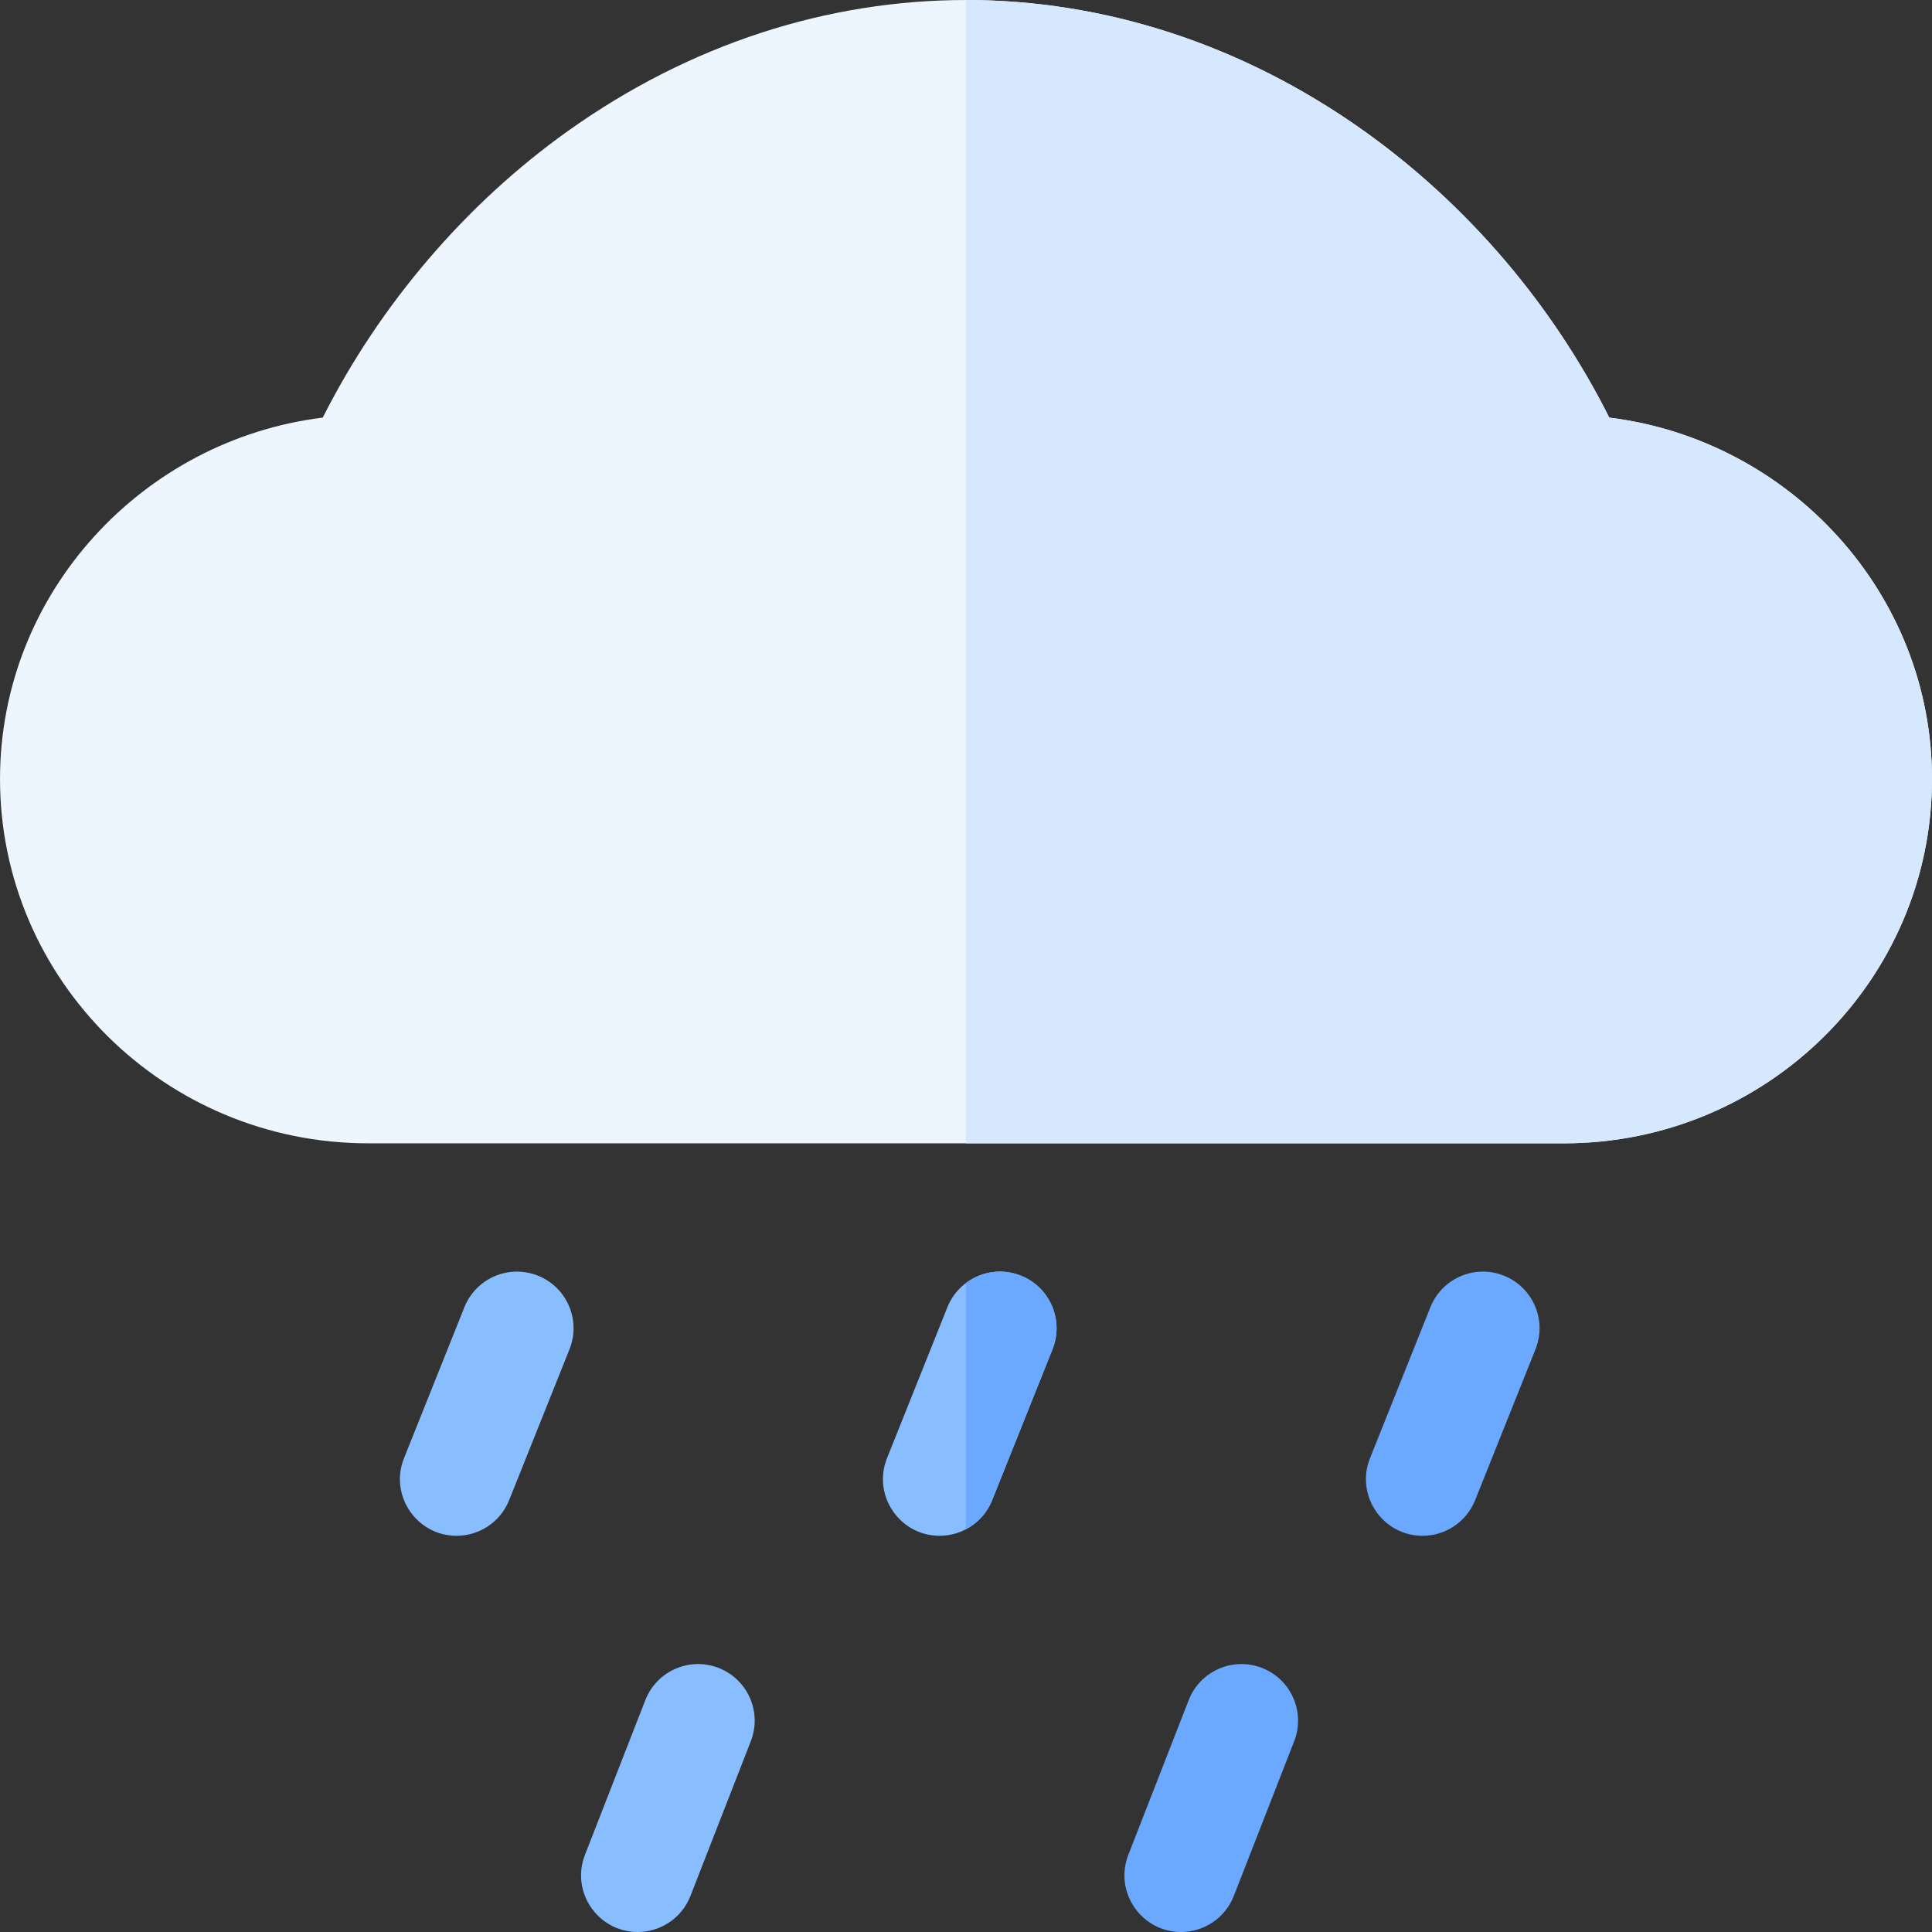<svg id="Capa_1" enable-background="new 0 0 512.004 512.004" height="512" viewBox="0 0 512.004 512.004" width="512" xmlns="http://www.w3.org/2000/svg"><rect x="0" y="0" width="512.004" height="512.004" fill="#333333" stroke="none"/><g><path d="m120.993 407.004c-10.566 0-17.869-10.709-13.922-20.575l16-40c3.076-7.692 11.805-11.436 19.498-8.356 7.691 3.077 11.433 11.806 8.355 19.498l-16 40c-2.345 5.865-7.978 9.433-13.931 9.433z" fill="#88beff"/><path d="m278.932 357.57c-15.795 39.494-13.067 32.676-16 40-2.336 5.84-7.933 9.43-13.93 9.43-10.579 0-17.867-10.707-13.93-20.57l16-40c2.999-7.499 11.611-11.507 19.5-8.36 7.69 3.08 11.43 11.81 8.36 19.5z" fill="#88beff"/><path d="m278.932 357.57c-15.795 39.494-13.067 32.676-16 40-1.38 3.45-3.89 6.1-6.93 7.7v-65.26c4.062-3.07 9.536-3.948 14.57-1.94 7.69 3.08 11.43 11.81 8.36 19.5z" fill="#6aa9ff"/><path d="m168.994 512.004c-10.508 0-17.815-10.605-13.97-20.457l16-41c3.012-7.717 11.707-11.533 19.427-8.521 7.718 3.012 11.532 11.709 8.521 19.427l-16 41c-2.313 5.926-7.979 9.551-13.978 9.551z" fill="#88beff"/><path d="m312.994 512.004c-10.508 0-17.815-10.605-13.97-20.457l16-41c3.012-7.717 11.708-11.533 19.427-8.521 7.718 3.012 11.532 11.709 8.521 19.427l-16 41c-2.313 5.926-7.979 9.551-13.978 9.551z" fill="#6aa9ff"/><path d="m376.993 407.004c-10.566 0-17.869-10.709-13.922-20.575l16-40c3.076-7.692 11.805-11.436 19.498-8.356 7.691 3.077 11.433 11.806 8.355 19.498l-16 40c-2.345 5.865-7.978 9.433-13.931 9.433z" fill="#6aa9ff"/><path d="m426.479 110.674c-15.066-29.891-37.864-56.61-64.916-75.91-64.926-46.321-146.121-46.374-211.121 0-27.034 19.287-49.82 45.985-64.912 75.909-47.65 5.864-85.528 46.387-85.528 95.78 0 53.234 43.758 96.542 97.543 96.542h316.914c53.785 0 97.543-43.309 97.543-96.542 0-49.367-37.854-89.91-85.523-95.779z" fill="#edf5ff"/><path d="m512.002 206.45c0 53.24-43.76 96.55-97.54 96.55h-158.46v-303c73.673 0 138.748 47.335 170.48 110.67 47.97 5.925 85.52 46.632 85.52 95.78z" fill="#d5e8fe"/></g></svg>